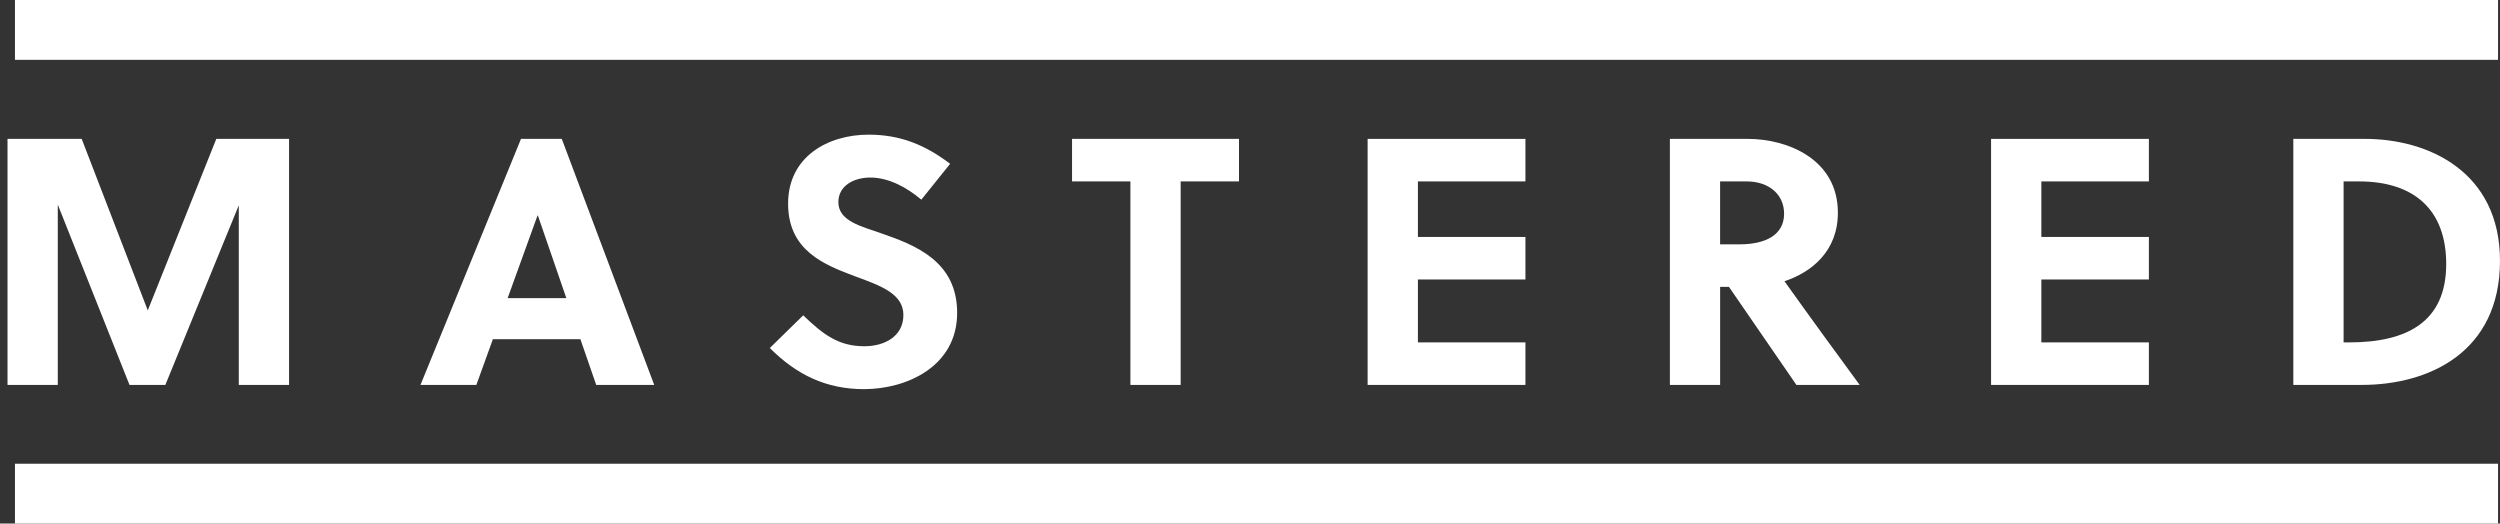 <?xml version="1.0" encoding="utf-8"?>
<!-- Generator: Adobe Illustrator 16.0.0, SVG Export Plug-In . SVG Version: 6.00 Build 0)  -->
<!DOCTYPE svg PUBLIC "-//W3C//DTD SVG 1.1//EN" "http://www.w3.org/Graphics/SVG/1.1/DTD/svg11.dtd">
<svg version="1.1" id="Layer_1" xmlns="http://www.w3.org/2000/svg" xmlns:xlink="http://www.w3.org/1999/xlink" x="0px" y="0px"
	 width="167.131px" height="35px" viewBox="0 0 167.131 35" style="enable-background:new 0 0 167.131 35;" xml:space="preserve">
<rect x="0" y="0" width="167.131" height="35" fill="#333333" stroke="none"/>
<style type="text/css">
<![CDATA[
	.st0{fill:#FFFFFF;}
]]>
</style>
<g>
	<g>
		<path class="st0" d="M11.054,25.732H8.657L3.863,13.678v12.054h-3.36V9.285h4.958l4.418,11.466L14.46,9.285h4.864v16.448h-3.36
			V13.725L11.054,25.732z"/>
		<path class="st0" d="M39.858,25.732l-1.057-3.055H32.95l-1.104,3.055h-3.736l6.72-16.448h2.726l6.18,16.448H39.858z
			 M33.937,19.929h3.924l-1.903-5.522h-0.023L33.937,19.929z"/>
		<path class="st0" d="M58.184,11.869c-1.128,0-2.138,0.564-2.138,1.645c0,1.269,1.551,1.621,2.819,2.068
			c2.326,0.799,5.123,1.879,5.123,5.334c0,3.571-3.36,5.099-6.227,5.099c-2.538,0-4.511-0.963-6.297-2.749l2.232-2.186
			c1.339,1.293,2.374,2.068,4.088,2.068c1.316,0,2.609-0.635,2.609-2.092c0-1.41-1.504-1.95-3.172-2.562
			c-2.139-0.798-4.535-1.738-4.535-4.887c0-3.125,2.655-4.605,5.381-4.605c2.115,0,3.783,0.681,5.451,1.95l-1.926,2.397
			C60.675,12.574,59.453,11.869,58.184,11.869z"/>
		<path class="st0" d="M78.93,12.127v13.605h-3.36V12.127h-3.901V9.285H82.83v2.843H78.93z"/>
		<path class="st0" d="M91.429,25.732V9.285h10.55v2.843h-7.189v3.713h7.189v2.843h-7.189v4.206h7.189v2.843H91.429z"/>
		<path class="st0" d="M116.851,9.285c2.655,0,6.016,1.362,6.016,4.934c0,2.562-1.738,3.972-3.571,4.582
			c1.456,2.045,3.9,5.404,5.028,6.932h-4.229l-4.512-6.556h-0.588v6.556h-3.359V9.285H116.851z M114.994,16.334h1.316
			c1.691,0,2.961-0.611,2.961-2.045c0-1.292-1.011-2.162-2.515-2.162h-1.763V16.334z"/>
		<path class="st0" d="M133.108,25.732V9.285h10.55v2.843h-7.189v3.713h7.189v2.843h-7.189v4.206h7.189v2.843H133.108z"/>
		<path class="st0" d="M153.314,9.285h4.793c4.253,0,9.023,2.208,9.023,8.153c0,6.085-4.723,8.294-9.234,8.294h-4.582V9.285z
			 M156.675,22.89h0.376c3.854,0,6.484-1.363,6.484-5.24c0-3.618-2.139-5.522-5.827-5.522h-1.033V22.89z"/>
	</g>
	<rect x="1" y="31" class="st0" width="166" height="4"/>
	<rect x="1" class="st0" width="166" height="4"/>
</g>
</svg>
